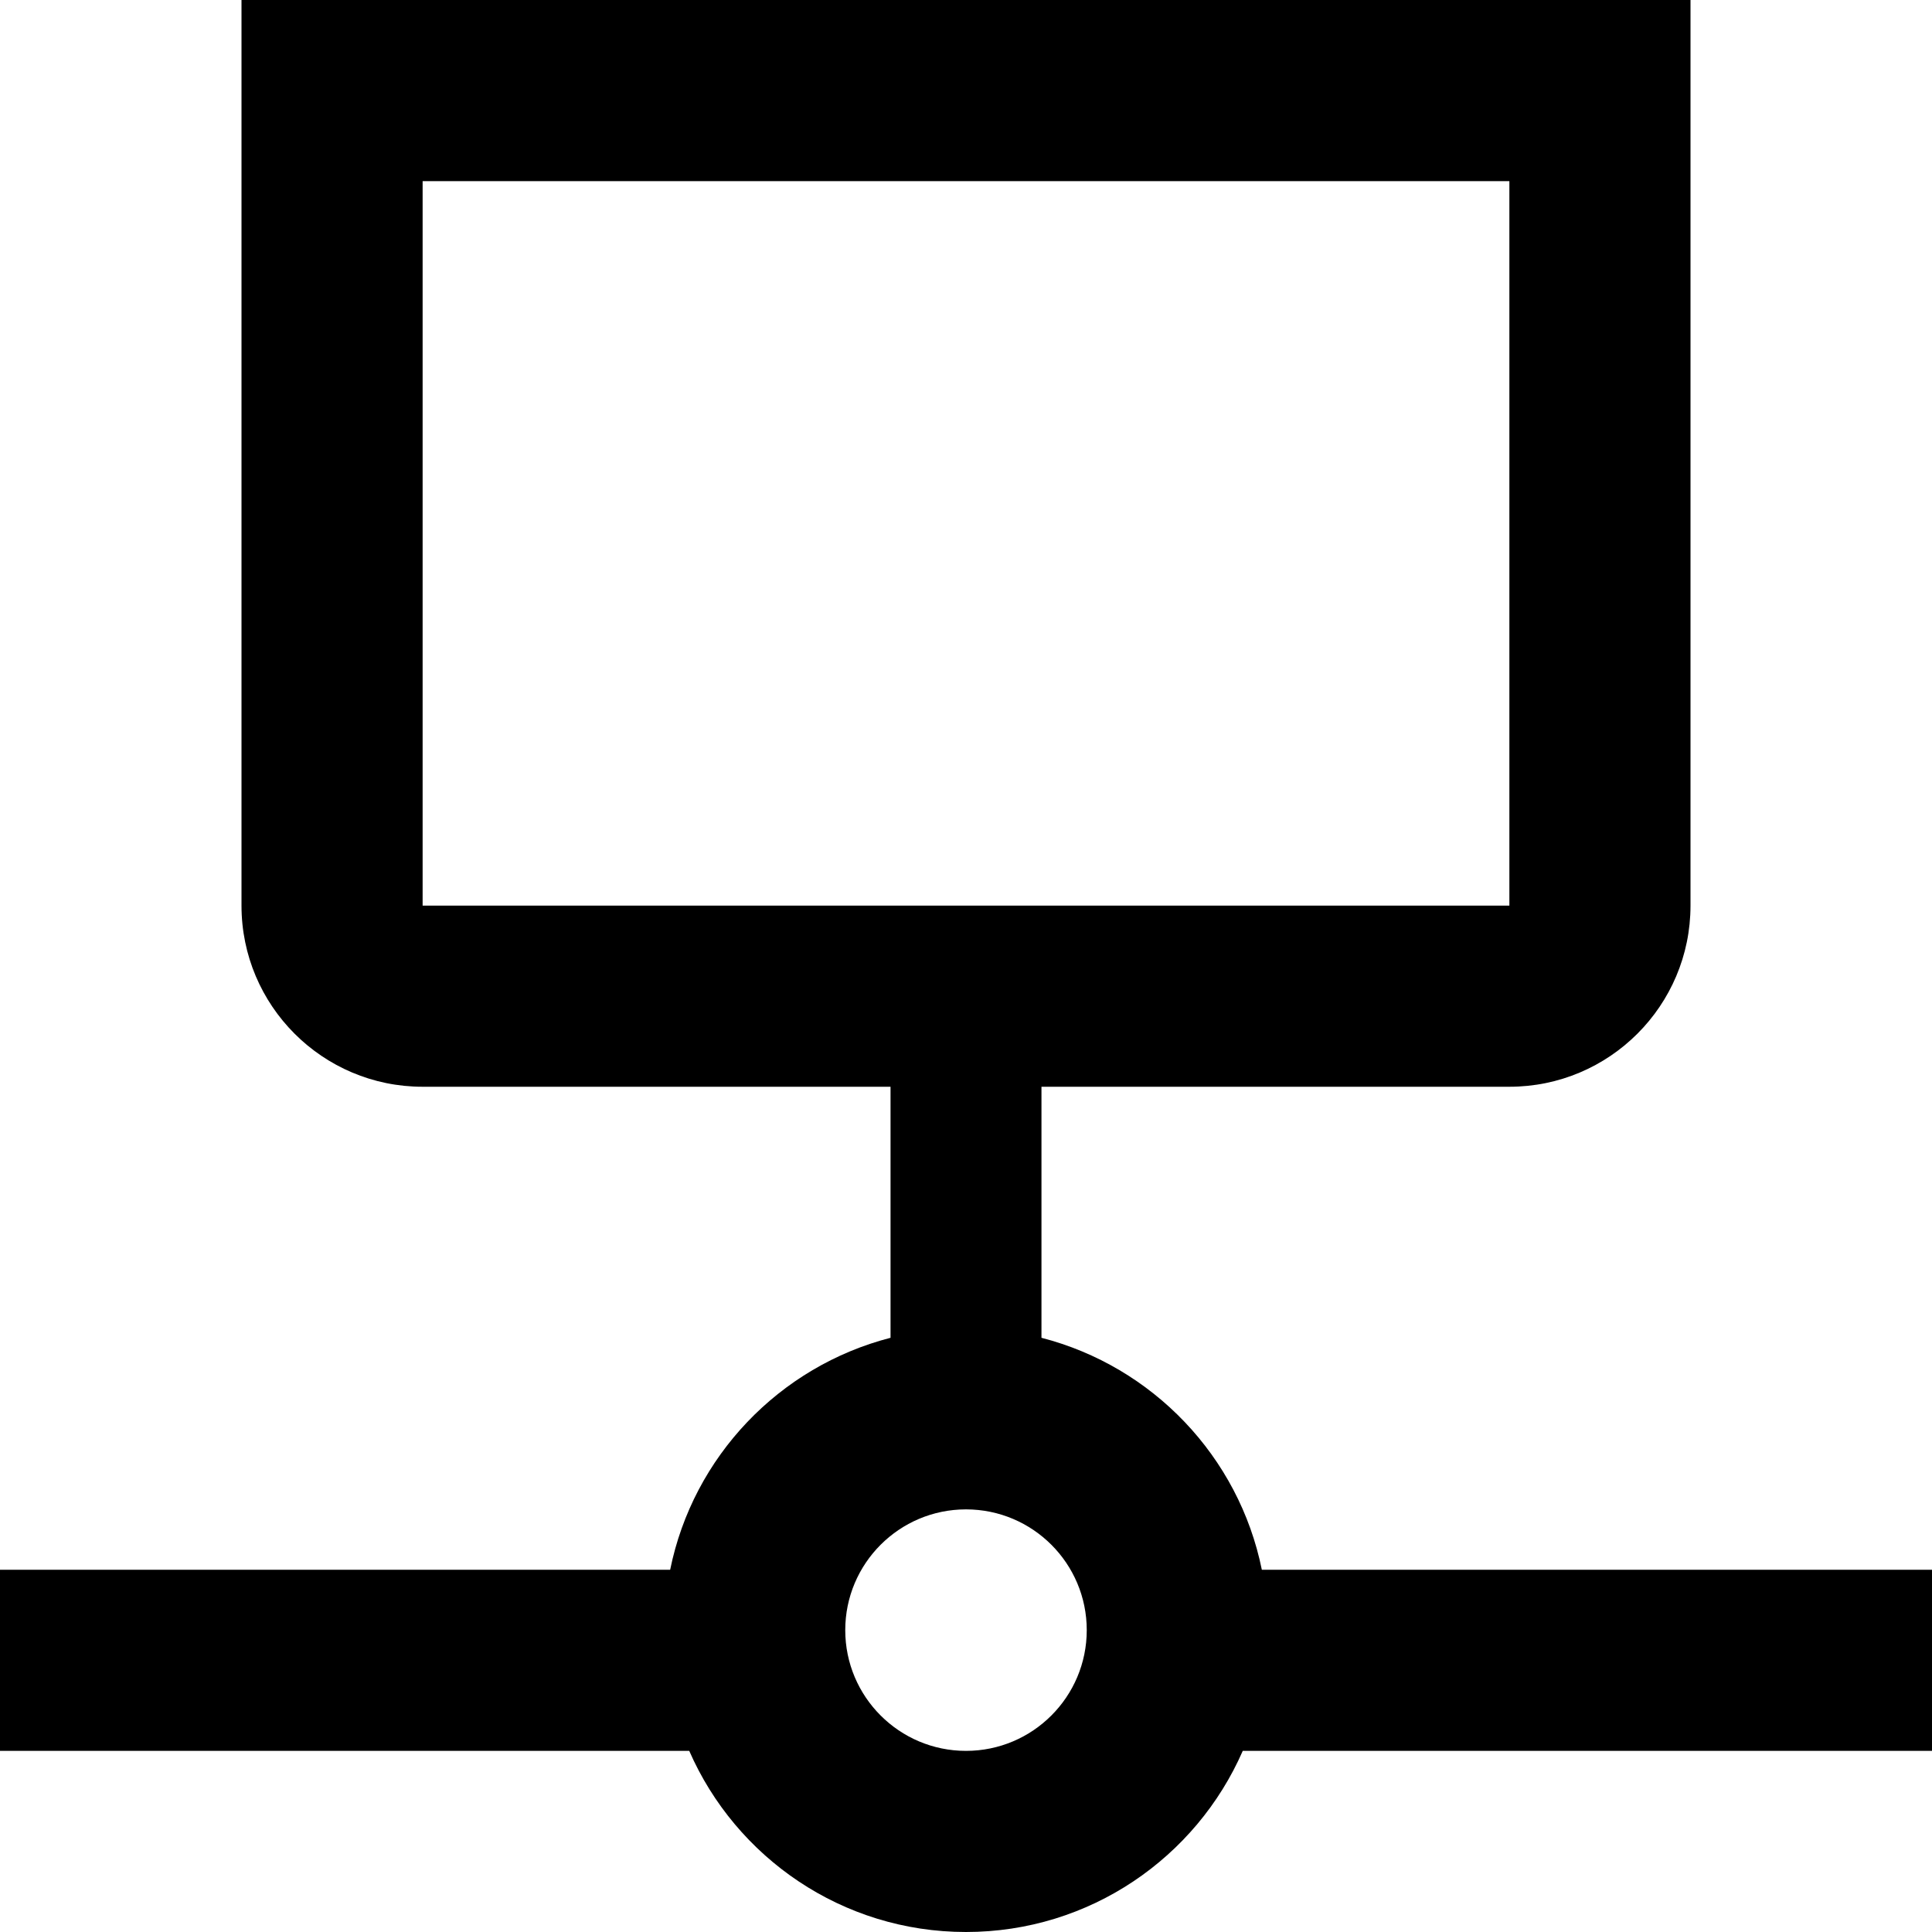 <svg aria-hidden="true"  height="1em" stroke-linejoin="round"  viewBox="0 0 16 16" width="1em"><g clip-path="url(#clip0_53_122)"><path fill-rule="evenodd" clip-rule="evenodd" d="M12.5 1.5H3.5V7.5H12.5V1.5ZM3.5 0H2V1.5V7.5C2 8.328 2.672 9 3.5 9H7.375L7.375 11.079C6.455 11.316 5.74 12.062 5.55 13H0.75H0V14.5H0.75H5.708C6.094 15.383 6.975 16 8 16C9.025 16 9.906 15.383 10.292 14.5H15.25H16V13H15.25H10.45C10.26 12.062 9.545 11.316 8.625 11.079L8.625 9H12.5C13.328 9 14 8.328 14 7.5V1.5V0H12.5H3.5ZM8 14.5C8.552 14.5 9 14.052 9 13.5C9 12.948 8.552 12.5 8 12.5C7.448 12.5 7 12.948 7 13.5C7 14.052 7.448 14.5 8 14.5Z" fill="#666666" style="fill:#666666;fill:color(display-p3 0.4 0.4 0.4);fill-opacity:1;"></path></g><defs><clipPath id="clip0_53_122"><rect width="16" height="16" fill="white" style="fill:white;fill-opacity:1;"></rect></clipPath></defs></svg>